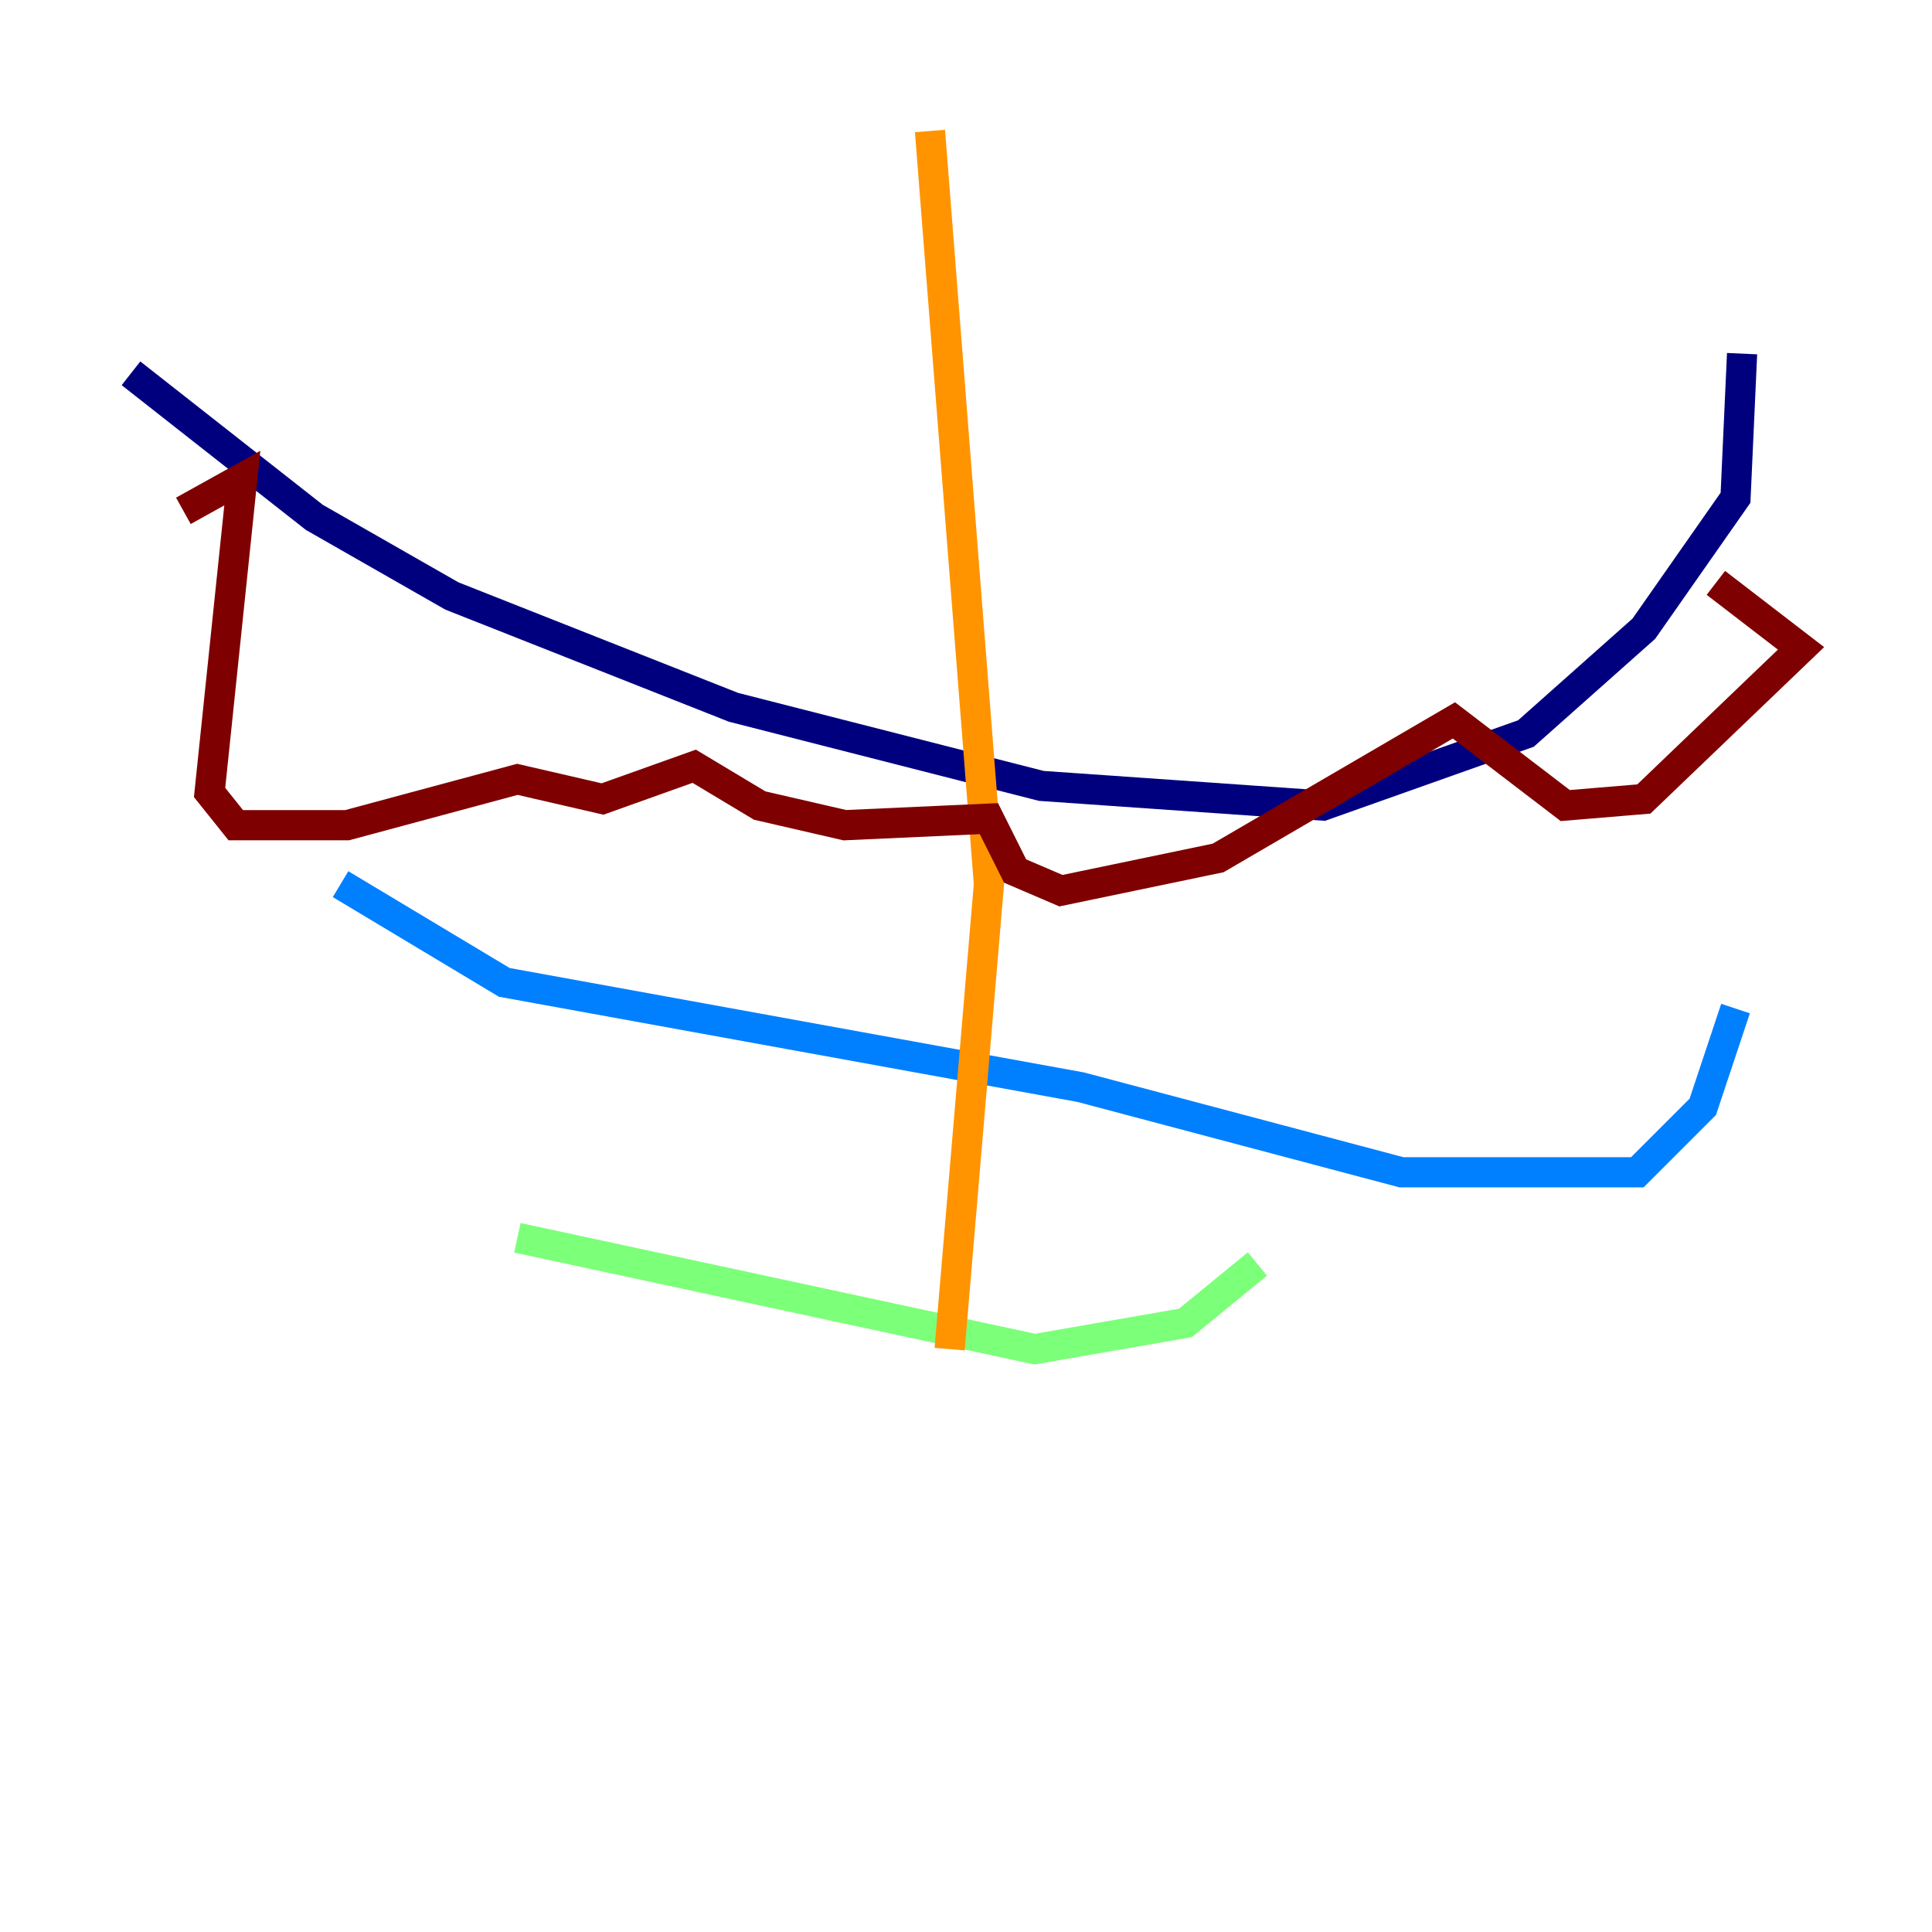 <?xml version="1.0" encoding="utf-8" ?>
<svg baseProfile="tiny" height="128" version="1.2" viewBox="0,0,128,128" width="128" xmlns="http://www.w3.org/2000/svg" xmlns:ev="http://www.w3.org/2001/xml-events" xmlns:xlink="http://www.w3.org/1999/xlink"><defs /><polyline fill="none" points="8.678,24.732 20.827,34.278 29.939,39.485 48.597,46.861 68.99,52.068 87.647,53.37 101.098,48.597 108.909,41.654 114.983,32.976 115.417,23.43" stroke="#00007f" stroke-width="2" /><polyline fill="none" points="22.563,58.576 33.41,65.085 71.593,72.027 92.854,77.668 108.475,77.668 112.814,73.329 114.983,66.82" stroke="#0080ff" stroke-width="2" /><polyline fill="none" points="34.278,82.007 68.556,89.383 78.536,87.647 83.308,83.742" stroke="#7cff79" stroke-width="2" /><polyline fill="none" points="61.614,8.678 65.519,58.576 62.915,89.383" stroke="#ff9400" stroke-width="2" /><polyline fill="none" points="12.149,33.844 16.054,31.675 13.885,52.502 15.62,54.671 22.997,54.671 34.278,51.634 39.919,52.936 45.993,50.766 50.332,53.37 55.973,54.671 65.519,54.237 67.254,57.709 70.291,59.01 80.705,56.841 96.325,47.729 103.702,53.37 108.909,52.936 119.322,42.956 113.681,38.617" stroke="#7f0000" stroke-width="2" /></svg>